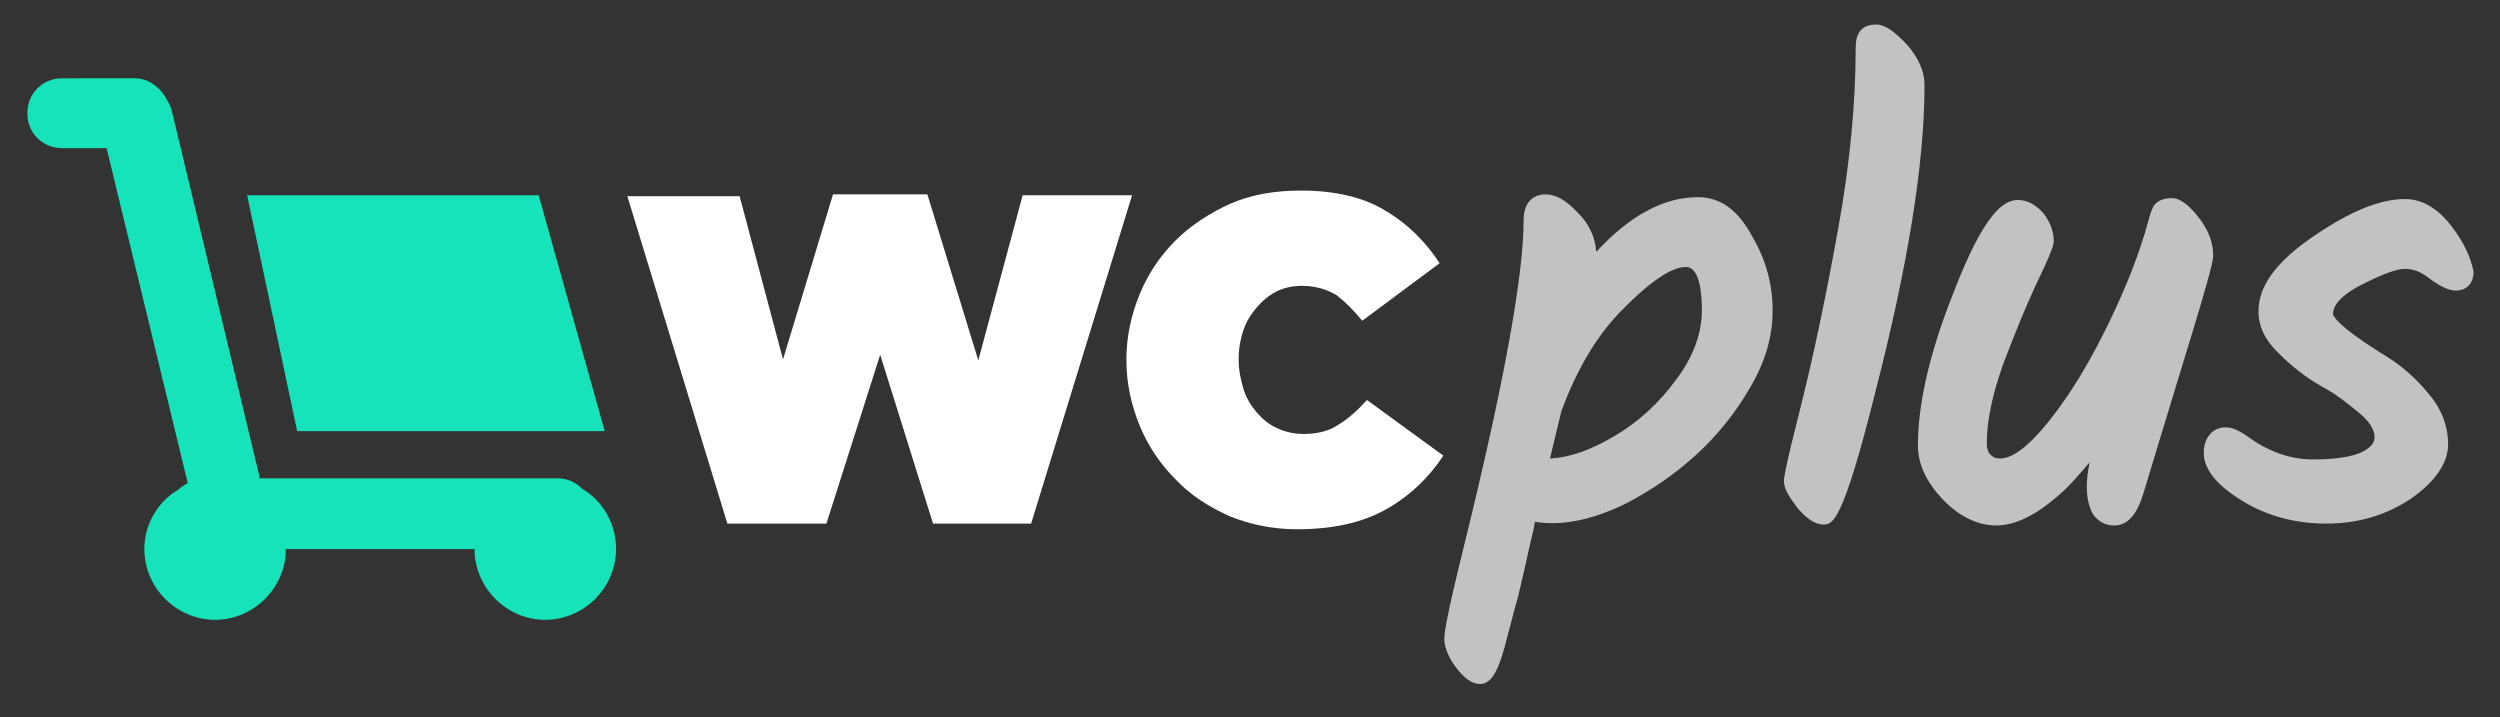 <svg xmlns="http://www.w3.org/2000/svg" xmlns:xlink="http://www.w3.org/1999/xlink" id="Layer_1" x="0px" y="0px" viewBox="0 0 265 76" style="enable-background:new 0 0 265 76;" xml:space="preserve"><rect x="0" y="0" width="265" height="76" fill="#333333" stroke="none"/><style type="text/css">	.st0{opacity:0.7;}	.st1{fill:#FFFFFF;}	.st2{fill:#16E3BA;}</style><g class="st0">	<path class="st1" d="M180,20.9c-3.7,0-7.3,2-10.8,5.8c-0.1-1.5-0.7-2.9-1.9-4.1c-1.3-1.4-2.4-2-3.5-2c-0.7,0-2.3,0.3-2.3,2.8  c0,5.8-2.1,17.4-6.3,34.4c-1.9,7.7-2.1,9.3-2.1,9.9c0,0.9,0.4,1.9,1.2,3c0.9,1.2,1.7,1.8,2.6,1.8c1.2,0,2-1.4,2.9-5.1  c0.4-1.4,0.7-2.8,1.1-4.1c0.3-1.3,0.7-2.9,1.1-4.8c0.3-1.4,0.6-2.4,0.7-3.2c2.8,0.5,6.1-0.2,9.6-1.9c2.7-1.4,5.2-3.1,7.5-5.2  c2.3-2.1,4.2-4.5,5.7-7.1c1.6-2.7,2.4-5.4,2.4-8.2c0-2.7-0.7-5.4-2.2-7.9C184.2,22.2,182.3,20.9,180,20.9z M180.4,32.9  c0,2.4-0.9,4.9-2.7,7.3c-1.8,2.5-4.1,4.6-6.7,6.1c-2.4,1.4-4.6,2.2-6.7,2.3l1.2-5c1.7-4.6,3.9-8.3,6.8-11.1  c3.4-3.4,5.3-4.2,6.4-4.2C180.1,28.3,180.4,30.8,180.4,32.9z"></path>	<path class="st1" d="M198.9,2.6c-0.9,0-1.5,0.3-1.8,0.8c-0.3,0.4-0.4,1-0.4,1.8c0,5.7-0.6,12.2-1.9,19.3  c-1.3,7.2-2.6,13.3-3.8,18.1c-1.9,7.5-1.9,8.1-1.9,8.4c0,0.8,0.5,1.6,1.4,2.8c1,1.2,1.9,1.8,2.8,1.8c0.9,0,2,0,5.5-14.1  c3.4-13.2,5.2-24.1,5.2-32.5c0-1.4-0.6-2.8-1.8-4.2C200.8,3.3,199.8,2.6,198.9,2.6z"></path>	<path class="st1" d="M233.1,23.1c-1.1-1.4-2-2.1-2.9-2.1c-0.9,0-1.5,0.3-1.9,0.8c-0.2,0.4-0.4,0.9-0.6,1.7  c-0.9,3.3-2.3,6.9-4.2,10.8c-1.9,3.9-3.9,7.3-6.2,10.2c-2.7,3.4-4.3,4.1-5.3,4.1c-0.4,0-0.7-0.1-1-0.4c-0.3-0.3-0.4-0.7-0.4-1.2  c0-2.4,0.6-5.2,1.7-8.3c1.2-3.2,2.4-6.1,3.5-8.5c1.7-3.5,1.9-4.3,1.9-4.6c0-1.1-0.4-2.1-1.1-3c-0.8-0.9-1.7-1.4-2.7-1.4  c-1.4,0-3.5,1.1-6.9,10c-2.5,6.3-3.7,11.7-3.7,16c0,2,0.9,3.9,2.6,5.7c1.7,1.8,3.7,2.8,5.7,2.8c2,0,4.2-1.1,6.5-3.1  c1.2-1,2.3-2.3,3.4-3.6c-0.2,1-0.3,1.9-0.3,2.5c0,1.5,0.3,2.5,0.8,3.2c0.6,0.7,1.3,1,2.1,1c1.4,0,2.4-1.1,3.1-3.4  c1.1-3.6,2.6-8.6,4.5-14.8c2.9-9.4,2.9-10.1,2.9-10.4C234.6,25.7,234.1,24.4,233.1,23.1z"></path>	<path class="st1" d="M259.8,23.9c-1.5-1.9-3.1-2.8-4.9-2.8c-2.6,0-5.8,1.3-9.6,3.9c-4,2.7-5.9,5.3-5.9,8c0,1.6,0.7,3.1,2.2,4.5  c1.3,1.3,2.8,2.5,4.4,3.4c1.5,0.8,2.8,1.8,4.1,2.9c1.1,0.9,1.6,1.8,1.6,2.5c0,0.4-0.1,1-1.3,1.6c-1,0.5-2.8,0.8-5.2,0.8  c-2.4,0-4.7-0.8-6.9-2.4c-1-0.7-1.7-1-2.4-1c-0.7,0-1.3,0.3-1.7,0.8c-0.4,0.5-0.6,1.1-0.6,1.9c0,1.7,1.3,3.4,4.1,5.1  c2.6,1.6,5.6,2.4,8.9,2.4c3.4,0,6.3-0.9,8.9-2.6c2.6-1.8,4-3.8,4-5.8c0-1.9-0.7-3.8-2.1-5.4c-1.3-1.6-2.8-2.9-4.4-3.9  c-5.4-3.3-5.7-4.4-5.7-4.5c0-1.3,1.6-2.4,3-3.1c2.7-1.4,4-1.7,4.6-1.7c0.9,0,1.7,0.3,2.6,1c1.2,0.9,2.1,1.3,2.8,1.3  c1.2,0,1.9-0.8,1.9-2C261.9,27.3,261.2,25.7,259.8,23.9z"></path></g><g>	<g>		<g id="XMLID_00000126314341789839789320000003625926002023533239_">			<path id="XMLID_00000034077313060369501590000011080503041600916358_" class="st2" d="M6.6,8.3c-2.1,0-3.7,1.6-3.7,3.7    s1.6,3.7,3.7,3.7h4.7l8.6,35.5c-0.3,0.2-0.7,0.4-1,0.7c-2.2,1.3-3.6,3.7-3.6,6.3c0,4.1,3.4,7.5,7.5,7.5s7.5-3.4,7.5-7.5h20    c0,4.1,3.4,7.5,7.5,7.5c4.1,0,7.5-3.4,7.5-7.5c0-2.7-1.4-5.1-3.6-6.4c-0.7-0.7-1.6-1.1-2.6-1.1H27.5v-0.2l-9.3-38.8    c-0.1-0.4-0.3-0.8-0.5-1.1l-0.1-0.2l0,0c-0.7-1.2-1.9-2.1-3.3-2.1H6.6V8.3z"></path>		</g>		<polygon class="st2" points="26.2,20.7 31.5,45.7 64.1,45.7 57.1,20.7   "></polygon>	</g></g><g>	<g>		<path class="st1" d="M66.5,20.8h11.9L83,38.1l5.3-17.5h10l5.4,17.6l4.7-17.5H120l-10.7,34.8H98.9l-5.6-17.9l-5.7,17.9H77.1   L66.5,20.8z"></path>		<path class="st1" d="M137.5,56.1c-2.6,0-5-0.5-7.2-1.4c-2.2-1-4.1-2.2-5.7-3.9c-1.6-1.6-2.9-3.5-3.8-5.7c-0.9-2.2-1.4-4.5-1.4-6.9   v-0.1c0-2.4,0.5-4.7,1.4-6.9c0.9-2.2,2.2-4.1,3.8-5.7c1.6-1.6,3.6-2.9,5.8-3.9c2.3-1,4.8-1.4,7.5-1.4c3.6,0,6.6,0.7,8.9,2.1   c2.4,1.4,4.3,3.3,5.8,5.6l-8.2,6.1c-0.9-1.1-1.8-2-2.7-2.7c-1-0.6-2.2-1-3.7-1c-1,0-1.9,0.2-2.7,0.6c-0.8,0.4-1.5,1-2.1,1.7   c-0.6,0.7-1.1,1.5-1.4,2.4c-0.3,0.9-0.5,1.9-0.5,3v0.1c0,1.1,0.2,2.1,0.5,3.1c0.3,1,0.8,1.8,1.4,2.5c0.6,0.7,1.3,1.3,2.2,1.7   c0.9,0.4,1.8,0.6,2.8,0.6c1.4,0,2.7-0.3,3.7-1c1-0.6,2-1.5,3-2.6l8.1,5.9c-1.6,2.4-3.6,4.3-6.1,5.7   C144.4,55.4,141.3,56.1,137.5,56.1z"></path>	</g></g></svg>